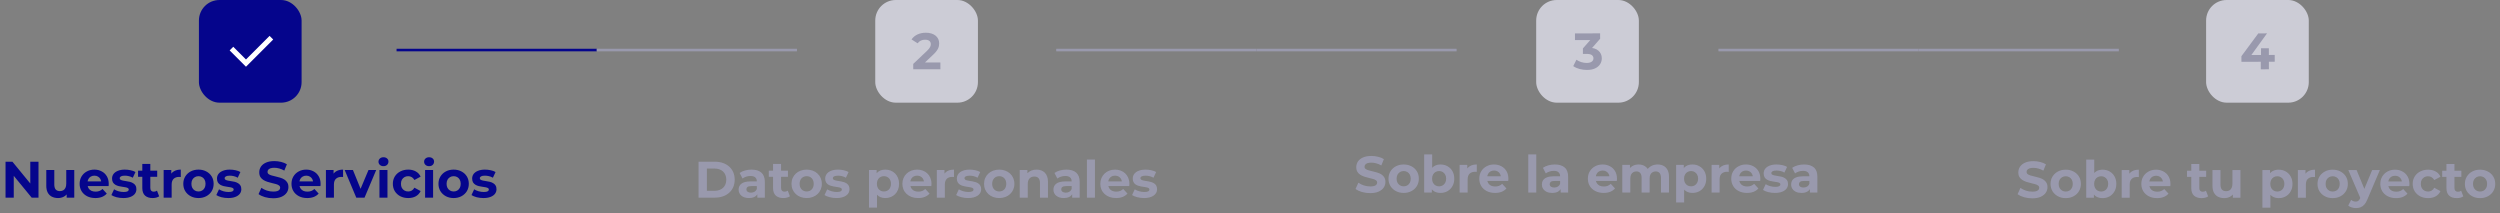 <svg width="974" height="83" viewBox="0 0 974 83" fill="none" xmlns="http://www.w3.org/2000/svg">
<rect x="0" y="0" width="974" height="83" fill="#808080" stroke="none"/>
<rect x="77.5" width="40" height="40" rx="8" fill="#05058C"/>
<g clip-path="url(#clip0_1307_5514)">
<path d="M95.833 23.172L105.025 13.979L106.44 15.393L95.833 26L89.469 19.636L90.883 18.222L95.833 23.172Z" fill="white"/>
</g>
<path d="M2.16 77V63H4.84L13.1 73.08H11.8V63H15V77H12.34L4.06 66.92H5.36V77H2.16ZM22.632 77.16C21.739 77.16 20.939 76.987 20.232 76.64C19.539 76.293 18.999 75.767 18.612 75.06C18.226 74.34 18.032 73.427 18.032 72.32V66.24H21.152V71.86C21.152 72.753 21.339 73.413 21.712 73.84C22.099 74.253 22.639 74.46 23.332 74.46C23.812 74.46 24.239 74.36 24.612 74.16C24.986 73.947 25.279 73.627 25.492 73.2C25.706 72.76 25.812 72.213 25.812 71.56V66.24H28.932V77H25.972V74.04L26.512 74.9C26.152 75.647 25.619 76.213 24.912 76.6C24.219 76.973 23.459 77.16 22.632 77.16ZM37.163 77.16C35.936 77.16 34.856 76.92 33.923 76.44C33.003 75.96 32.289 75.307 31.783 74.48C31.276 73.64 31.023 72.687 31.023 71.62C31.023 70.54 31.27 69.587 31.763 68.76C32.27 67.92 32.956 67.267 33.823 66.8C34.69 66.32 35.669 66.08 36.763 66.08C37.816 66.08 38.763 66.307 39.603 66.76C40.456 67.2 41.13 67.84 41.623 68.68C42.116 69.507 42.363 70.5 42.363 71.66C42.363 71.78 42.356 71.92 42.343 72.08C42.33 72.227 42.316 72.367 42.303 72.5H33.563V70.68H40.663L39.463 71.22C39.463 70.66 39.349 70.173 39.123 69.76C38.896 69.347 38.583 69.027 38.183 68.8C37.783 68.56 37.316 68.44 36.783 68.44C36.249 68.44 35.776 68.56 35.363 68.8C34.963 69.027 34.65 69.353 34.423 69.78C34.196 70.193 34.083 70.687 34.083 71.26V71.74C34.083 72.327 34.209 72.847 34.463 73.3C34.73 73.74 35.096 74.08 35.563 74.32C36.043 74.547 36.603 74.66 37.243 74.66C37.816 74.66 38.316 74.573 38.743 74.4C39.183 74.227 39.583 73.967 39.943 73.62L41.603 75.42C41.109 75.98 40.489 76.413 39.743 76.72C38.996 77.013 38.136 77.16 37.163 77.16ZM48.06 77.16C47.14 77.16 46.253 77.053 45.4 76.84C44.56 76.613 43.893 76.333 43.4 76L44.44 73.76C44.933 74.067 45.513 74.32 46.18 74.52C46.86 74.707 47.527 74.8 48.18 74.8C48.9 74.8 49.407 74.713 49.7 74.54C50.007 74.367 50.16 74.127 50.16 73.82C50.16 73.567 50.04 73.38 49.8 73.26C49.573 73.127 49.267 73.027 48.88 72.96C48.493 72.893 48.067 72.827 47.6 72.76C47.147 72.693 46.687 72.607 46.22 72.5C45.753 72.38 45.327 72.207 44.94 71.98C44.553 71.753 44.24 71.447 44 71.06C43.773 70.673 43.66 70.173 43.66 69.56C43.66 68.88 43.853 68.28 44.24 67.76C44.64 67.24 45.213 66.833 45.96 66.54C46.707 66.233 47.6 66.08 48.64 66.08C49.373 66.08 50.12 66.16 50.88 66.32C51.64 66.48 52.273 66.713 52.78 67.02L51.74 69.24C51.22 68.933 50.693 68.727 50.16 68.62C49.64 68.5 49.133 68.44 48.64 68.44C47.947 68.44 47.44 68.533 47.12 68.72C46.8 68.907 46.64 69.147 46.64 69.44C46.64 69.707 46.753 69.907 46.98 70.04C47.22 70.173 47.533 70.28 47.92 70.36C48.307 70.44 48.727 70.513 49.18 70.58C49.647 70.633 50.113 70.72 50.58 70.84C51.047 70.96 51.467 71.133 51.84 71.36C52.227 71.573 52.54 71.873 52.78 72.26C53.02 72.633 53.14 73.127 53.14 73.74C53.14 74.407 52.94 75 52.54 75.52C52.14 76.027 51.56 76.427 50.8 76.72C50.053 77.013 49.14 77.16 48.06 77.16ZM59.465 77.16C58.198 77.16 57.212 76.84 56.505 76.2C55.798 75.547 55.445 74.58 55.445 73.3V63.86H58.565V73.26C58.565 73.713 58.685 74.067 58.925 74.32C59.165 74.56 59.492 74.68 59.905 74.68C60.398 74.68 60.818 74.547 61.165 74.28L62.005 76.48C61.685 76.707 61.298 76.88 60.845 77C60.405 77.107 59.945 77.16 59.465 77.16ZM53.785 68.88V66.48H61.245V68.88H53.785ZM63.756 77V66.24H66.736V69.28L66.316 68.4C66.636 67.64 67.15 67.067 67.856 66.68C68.563 66.28 69.423 66.08 70.436 66.08V68.96C70.303 68.947 70.183 68.94 70.076 68.94C69.97 68.927 69.856 68.92 69.736 68.92C68.883 68.92 68.19 69.167 67.656 69.66C67.136 70.14 66.876 70.893 66.876 71.92V77H63.756ZM77.333 77.16C76.187 77.16 75.167 76.92 74.273 76.44C73.393 75.96 72.693 75.307 72.173 74.48C71.667 73.64 71.413 72.687 71.413 71.62C71.413 70.54 71.667 69.587 72.173 68.76C72.693 67.92 73.393 67.267 74.273 66.8C75.167 66.32 76.187 66.08 77.333 66.08C78.467 66.08 79.48 66.32 80.373 66.8C81.267 67.267 81.967 67.913 82.473 68.74C82.98 69.567 83.233 70.527 83.233 71.62C83.233 72.687 82.98 73.64 82.473 74.48C81.967 75.307 81.267 75.96 80.373 76.44C79.48 76.92 78.467 77.16 77.333 77.16ZM77.333 74.6C77.853 74.6 78.32 74.48 78.733 74.24C79.147 74 79.473 73.66 79.713 73.22C79.953 72.767 80.073 72.233 80.073 71.62C80.073 70.993 79.953 70.46 79.713 70.02C79.473 69.58 79.147 69.24 78.733 69C78.32 68.76 77.853 68.64 77.333 68.64C76.813 68.64 76.347 68.76 75.933 69C75.52 69.24 75.187 69.58 74.933 70.02C74.693 70.46 74.573 70.993 74.573 71.62C74.573 72.233 74.693 72.767 74.933 73.22C75.187 73.66 75.52 74 75.933 74.24C76.347 74.48 76.813 74.6 77.333 74.6ZM88.939 77.16C88.019 77.16 87.132 77.053 86.279 76.84C85.439 76.613 84.772 76.333 84.279 76L85.319 73.76C85.812 74.067 86.392 74.32 87.059 74.52C87.739 74.707 88.406 74.8 89.059 74.8C89.779 74.8 90.286 74.713 90.579 74.54C90.886 74.367 91.039 74.127 91.039 73.82C91.039 73.567 90.919 73.38 90.679 73.26C90.452 73.127 90.146 73.027 89.759 72.96C89.372 72.893 88.946 72.827 88.479 72.76C88.026 72.693 87.566 72.607 87.099 72.5C86.632 72.38 86.206 72.207 85.819 71.98C85.432 71.753 85.119 71.447 84.879 71.06C84.652 70.673 84.539 70.173 84.539 69.56C84.539 68.88 84.732 68.28 85.119 67.76C85.519 67.24 86.092 66.833 86.839 66.54C87.586 66.233 88.479 66.08 89.519 66.08C90.252 66.08 90.999 66.16 91.759 66.32C92.519 66.48 93.152 66.713 93.659 67.02L92.619 69.24C92.099 68.933 91.572 68.727 91.039 68.62C90.519 68.5 90.012 68.44 89.519 68.44C88.826 68.44 88.319 68.533 87.999 68.72C87.679 68.907 87.519 69.147 87.519 69.44C87.519 69.707 87.632 69.907 87.859 70.04C88.099 70.173 88.412 70.28 88.799 70.36C89.186 70.44 89.606 70.513 90.059 70.58C90.526 70.633 90.992 70.72 91.459 70.84C91.926 70.96 92.346 71.133 92.719 71.36C93.106 71.573 93.419 71.873 93.659 72.26C93.899 72.633 94.019 73.127 94.019 73.74C94.019 74.407 93.819 75 93.419 75.52C93.019 76.027 92.439 76.427 91.679 76.72C90.932 77.013 90.019 77.16 88.939 77.16ZM106.428 77.24C105.308 77.24 104.235 77.093 103.208 76.8C102.181 76.493 101.355 76.1 100.728 75.62L101.828 73.18C102.428 73.607 103.135 73.96 103.948 74.24C104.775 74.507 105.608 74.64 106.448 74.64C107.088 74.64 107.601 74.58 107.988 74.46C108.388 74.327 108.681 74.147 108.868 73.92C109.055 73.693 109.148 73.433 109.148 73.14C109.148 72.767 109.001 72.473 108.708 72.26C108.415 72.033 108.028 71.853 107.548 71.72C107.068 71.573 106.535 71.44 105.948 71.32C105.375 71.187 104.795 71.027 104.208 70.84C103.635 70.653 103.108 70.413 102.628 70.12C102.148 69.827 101.755 69.44 101.448 68.96C101.155 68.48 101.008 67.867 101.008 67.12C101.008 66.32 101.221 65.593 101.648 64.94C102.088 64.273 102.741 63.747 103.608 63.36C104.488 62.96 105.588 62.76 106.908 62.76C107.788 62.76 108.655 62.867 109.508 63.08C110.361 63.28 111.115 63.587 111.768 64L110.768 66.46C110.115 66.087 109.461 65.813 108.808 65.64C108.155 65.453 107.515 65.36 106.888 65.36C106.261 65.36 105.748 65.433 105.348 65.58C104.948 65.727 104.661 65.92 104.488 66.16C104.315 66.387 104.228 66.653 104.228 66.96C104.228 67.32 104.375 67.613 104.668 67.84C104.961 68.053 105.348 68.227 105.828 68.36C106.308 68.493 106.835 68.627 107.408 68.76C107.995 68.893 108.575 69.047 109.148 69.22C109.735 69.393 110.268 69.627 110.748 69.92C111.228 70.213 111.615 70.6 111.908 71.08C112.215 71.56 112.368 72.167 112.368 72.9C112.368 73.687 112.148 74.407 111.708 75.06C111.268 75.713 110.608 76.24 109.728 76.64C108.861 77.04 107.761 77.24 106.428 77.24ZM119.702 77.16C118.475 77.16 117.395 76.92 116.462 76.44C115.542 75.96 114.829 75.307 114.322 74.48C113.815 73.64 113.562 72.687 113.562 71.62C113.562 70.54 113.809 69.587 114.302 68.76C114.809 67.92 115.495 67.267 116.362 66.8C117.229 66.32 118.209 66.08 119.302 66.08C120.355 66.08 121.302 66.307 122.142 66.76C122.995 67.2 123.669 67.84 124.162 68.68C124.655 69.507 124.902 70.5 124.902 71.66C124.902 71.78 124.895 71.92 124.882 72.08C124.869 72.227 124.855 72.367 124.842 72.5H116.102V70.68H123.202L122.002 71.22C122.002 70.66 121.889 70.173 121.662 69.76C121.435 69.347 121.122 69.027 120.722 68.8C120.322 68.56 119.855 68.44 119.322 68.44C118.789 68.44 118.315 68.56 117.902 68.8C117.502 69.027 117.189 69.353 116.962 69.78C116.735 70.193 116.622 70.687 116.622 71.26V71.74C116.622 72.327 116.749 72.847 117.002 73.3C117.269 73.74 117.635 74.08 118.102 74.32C118.582 74.547 119.142 74.66 119.782 74.66C120.355 74.66 120.855 74.573 121.282 74.4C121.722 74.227 122.122 73.967 122.482 73.62L124.142 75.42C123.649 75.98 123.029 76.413 122.282 76.72C121.535 77.013 120.675 77.16 119.702 77.16ZM126.979 77V66.24H129.959V69.28L129.539 68.4C129.859 67.64 130.372 67.067 131.079 66.68C131.786 66.28 132.646 66.08 133.659 66.08V68.96C133.526 68.947 133.406 68.94 133.299 68.94C133.192 68.927 133.079 68.92 132.959 68.92C132.106 68.92 131.412 69.167 130.879 69.66C130.359 70.14 130.099 70.893 130.099 71.92V77H126.979ZM138.805 77L134.285 66.24H137.505L141.265 75.5H139.665L143.565 66.24H146.565L142.025 77H138.805ZM147.838 77V66.24H150.958V77H147.838ZM149.398 64.74C148.825 64.74 148.358 64.573 147.998 64.24C147.638 63.907 147.458 63.493 147.458 63C147.458 62.507 147.638 62.093 147.998 61.76C148.358 61.427 148.825 61.26 149.398 61.26C149.972 61.26 150.438 61.42 150.798 61.74C151.158 62.047 151.338 62.447 151.338 62.94C151.338 63.46 151.158 63.893 150.798 64.24C150.452 64.573 149.985 64.74 149.398 64.74ZM159.054 77.16C157.894 77.16 156.861 76.927 155.954 76.46C155.047 75.98 154.334 75.32 153.814 74.48C153.307 73.64 153.054 72.687 153.054 71.62C153.054 70.54 153.307 69.587 153.814 68.76C154.334 67.92 155.047 67.267 155.954 66.8C156.861 66.32 157.894 66.08 159.054 66.08C160.187 66.08 161.174 66.32 162.014 66.8C162.854 67.267 163.474 67.94 163.874 68.82L161.454 70.12C161.174 69.613 160.821 69.24 160.394 69C159.981 68.76 159.527 68.64 159.034 68.64C158.501 68.64 158.021 68.76 157.594 69C157.167 69.24 156.827 69.58 156.574 70.02C156.334 70.46 156.214 70.993 156.214 71.62C156.214 72.247 156.334 72.78 156.574 73.22C156.827 73.66 157.167 74 157.594 74.24C158.021 74.48 158.501 74.6 159.034 74.6C159.527 74.6 159.981 74.487 160.394 74.26C160.821 74.02 161.174 73.64 161.454 73.12L163.874 74.44C163.474 75.307 162.854 75.98 162.014 76.46C161.174 76.927 160.187 77.16 159.054 77.16ZM165.612 77V66.24H168.732V77H165.612ZM167.172 64.74C166.599 64.74 166.132 64.573 165.772 64.24C165.412 63.907 165.232 63.493 165.232 63C165.232 62.507 165.412 62.093 165.772 61.76C166.132 61.427 166.599 61.26 167.172 61.26C167.745 61.26 168.212 61.42 168.572 61.74C168.932 62.047 169.112 62.447 169.112 62.94C169.112 63.46 168.932 63.893 168.572 64.24C168.225 64.573 167.759 64.74 167.172 64.74ZM176.748 77.16C175.601 77.16 174.581 76.92 173.688 76.44C172.808 75.96 172.108 75.307 171.588 74.48C171.081 73.64 170.828 72.687 170.828 71.62C170.828 70.54 171.081 69.587 171.588 68.76C172.108 67.92 172.808 67.267 173.688 66.8C174.581 66.32 175.601 66.08 176.748 66.08C177.881 66.08 178.894 66.32 179.788 66.8C180.681 67.267 181.381 67.913 181.888 68.74C182.394 69.567 182.648 70.527 182.648 71.62C182.648 72.687 182.394 73.64 181.888 74.48C181.381 75.307 180.681 75.96 179.788 76.44C178.894 76.92 177.881 77.16 176.748 77.16ZM176.748 74.6C177.268 74.6 177.734 74.48 178.148 74.24C178.561 74 178.888 73.66 179.128 73.22C179.368 72.767 179.488 72.233 179.488 71.62C179.488 70.993 179.368 70.46 179.128 70.02C178.888 69.58 178.561 69.24 178.148 69C177.734 68.76 177.268 68.64 176.748 68.64C176.228 68.64 175.761 68.76 175.348 69C174.934 69.24 174.601 69.58 174.348 70.02C174.108 70.46 173.988 70.993 173.988 71.62C173.988 72.233 174.108 72.767 174.348 73.22C174.601 73.66 174.934 74 175.348 74.24C175.761 74.48 176.228 74.6 176.748 74.6ZM188.353 77.16C187.433 77.16 186.546 77.053 185.693 76.84C184.853 76.613 184.186 76.333 183.693 76L184.733 73.76C185.226 74.067 185.806 74.32 186.473 74.52C187.153 74.707 187.82 74.8 188.473 74.8C189.193 74.8 189.7 74.713 189.993 74.54C190.3 74.367 190.453 74.127 190.453 73.82C190.453 73.567 190.333 73.38 190.093 73.26C189.866 73.127 189.56 73.027 189.173 72.96C188.786 72.893 188.36 72.827 187.893 72.76C187.44 72.693 186.98 72.607 186.513 72.5C186.046 72.38 185.62 72.207 185.233 71.98C184.846 71.753 184.533 71.447 184.293 71.06C184.066 70.673 183.953 70.173 183.953 69.56C183.953 68.88 184.146 68.28 184.533 67.76C184.933 67.24 185.506 66.833 186.253 66.54C187 66.233 187.893 66.08 188.933 66.08C189.666 66.08 190.413 66.16 191.173 66.32C191.933 66.48 192.566 66.713 193.073 67.02L192.033 69.24C191.513 68.933 190.986 68.727 190.453 68.62C189.933 68.5 189.426 68.44 188.933 68.44C188.24 68.44 187.733 68.533 187.413 68.72C187.093 68.907 186.933 69.147 186.933 69.44C186.933 69.707 187.046 69.907 187.273 70.04C187.513 70.173 187.826 70.28 188.213 70.36C188.6 70.44 189.02 70.513 189.473 70.58C189.94 70.633 190.406 70.72 190.873 70.84C191.34 70.96 191.76 71.133 192.133 71.36C192.52 71.573 192.833 71.873 193.073 72.26C193.313 72.633 193.433 73.127 193.433 73.74C193.433 74.407 193.233 75 192.833 75.52C192.433 76.027 191.853 76.427 191.093 76.72C190.346 77.013 189.433 77.16 188.353 77.16Z" fill="#05058C"/>
<line x1="232.5" y1="19.5" x2="154.5" y2="19.5" stroke="#05058C"/>
<line x1="310.5" y1="19.5" x2="232.5" y2="19.5" stroke="#9999AD"/>
<rect x="341" width="40" height="40" rx="8" fill="#CCCCD6"/>
<path d="M360.355 24.349L363.569 21.302C365.525 19.478 365.903 18.238 365.9 16.878C365.895 14.338 363.811 12.742 360.691 12.748C358.171 12.754 356.213 13.777 355.137 15.36L357.5 16.875C358.178 15.934 359.197 15.471 360.397 15.469C361.877 15.466 362.638 16.104 362.64 17.204C362.642 17.884 362.423 18.605 361.186 19.787L355.796 24.898L355.801 26.998L366.38 26.977L366.375 24.337L360.355 24.349Z" fill="#9999AD"/>
<path d="M272.16 77H278.52C283.1 77 286.24 74.24 286.24 70C286.24 65.76 283.1 63 278.52 63H272.16V77ZM275.4 74.34V65.66H278.36C281.14 65.66 282.96 67.32 282.96 70C282.96 72.68 281.14 74.34 278.36 74.34H275.4ZM292.803 66.08C291.083 66.08 289.343 66.54 288.163 67.38L289.283 69.56C290.063 68.94 291.243 68.56 292.383 68.56C294.063 68.56 294.863 69.34 294.863 70.68H292.383C289.103 70.68 287.763 72 287.763 73.9C287.763 75.76 289.263 77.16 291.783 77.16C293.363 77.16 294.483 76.64 295.063 75.66V77H297.983V70.86C297.983 67.6 296.083 66.08 292.803 66.08ZM292.563 75.06C291.463 75.06 290.803 74.54 290.803 73.76C290.803 73.04 291.263 72.5 292.723 72.5H294.863V73.6C294.503 74.58 293.603 75.06 292.563 75.06ZM306.907 74.28C306.567 74.54 306.107 74.68 305.647 74.68C304.807 74.68 304.307 74.18 304.307 73.26V68.88H306.987V66.48H304.307V63.86H301.187V66.48H299.527V68.88H301.187V73.3C301.187 75.86 302.667 77.16 305.207 77.16C306.167 77.16 307.107 76.94 307.747 76.48L306.907 74.28ZM314.287 77.16C317.707 77.16 320.187 74.86 320.187 71.62C320.187 68.38 317.707 66.08 314.287 66.08C310.867 66.08 308.367 68.38 308.367 71.62C308.367 74.86 310.867 77.16 314.287 77.16ZM314.287 74.6C312.727 74.6 311.527 73.48 311.527 71.62C311.527 69.76 312.727 68.64 314.287 68.64C315.847 68.64 317.027 69.76 317.027 71.62C317.027 73.48 315.847 74.6 314.287 74.6ZM325.892 77.16C329.112 77.16 330.972 75.74 330.972 73.74C330.972 69.5 324.472 71.28 324.472 69.44C324.472 68.88 325.072 68.44 326.472 68.44C327.452 68.44 328.512 68.64 329.572 69.24L330.612 67.02C329.592 66.42 327.952 66.08 326.472 66.08C323.332 66.08 321.492 67.52 321.492 69.56C321.492 73.86 327.992 72.06 327.992 73.82C327.992 74.42 327.452 74.8 326.012 74.8C324.692 74.8 323.232 74.38 322.272 73.76L321.232 76C322.232 76.66 324.072 77.16 325.892 77.16ZM344.921 66.08C343.481 66.08 342.321 66.54 341.541 67.48V66.24H338.561V80.88H341.681V75.86C342.481 76.74 343.581 77.16 344.921 77.16C347.941 77.16 350.281 75 350.281 71.62C350.281 68.24 347.941 66.08 344.921 66.08ZM344.381 74.6C342.821 74.6 341.641 73.48 341.641 71.62C341.641 69.76 342.821 68.64 344.381 68.64C345.941 68.64 347.121 69.76 347.121 71.62C347.121 73.48 345.941 74.6 344.381 74.6ZM362.91 71.66C362.91 68.2 360.47 66.08 357.31 66.08C354.03 66.08 351.57 68.4 351.57 71.62C351.57 74.82 353.99 77.16 357.71 77.16C359.65 77.16 361.15 76.56 362.15 75.42L360.49 73.62C359.75 74.32 358.93 74.66 357.79 74.66C356.15 74.66 355.01 73.84 354.71 72.5H362.85C362.87 72.24 362.91 71.9 362.91 71.66ZM357.33 68.44C358.73 68.44 359.75 69.32 359.97 70.68H354.67C354.89 69.3 355.91 68.44 357.33 68.44ZM367.967 67.66V66.24H364.987V77H368.107V71.92C368.107 69.86 369.247 68.92 370.967 68.92C371.207 68.92 371.407 68.94 371.667 68.96V66.08C370.007 66.08 368.727 66.62 367.967 67.66ZM377.181 77.16C380.401 77.16 382.261 75.74 382.261 73.74C382.261 69.5 375.761 71.28 375.761 69.44C375.761 68.88 376.361 68.44 377.761 68.44C378.741 68.44 379.801 68.64 380.861 69.24L381.901 67.02C380.881 66.42 379.241 66.08 377.761 66.08C374.621 66.08 372.781 67.52 372.781 69.56C372.781 73.86 379.281 72.06 379.281 73.82C379.281 74.42 378.741 74.8 377.301 74.8C375.981 74.8 374.521 74.38 373.561 73.76L372.521 76C373.521 76.66 375.361 77.16 377.181 77.16ZM389.306 77.16C392.726 77.16 395.206 74.86 395.206 71.62C395.206 68.38 392.726 66.08 389.306 66.08C385.886 66.08 383.386 68.38 383.386 71.62C383.386 74.86 385.886 77.16 389.306 77.16ZM389.306 74.6C387.746 74.6 386.546 73.48 386.546 71.62C386.546 69.76 387.746 68.64 389.306 68.64C390.866 68.64 392.046 69.76 392.046 71.62C392.046 73.48 390.866 74.6 389.306 74.6ZM403.832 66.08C402.372 66.08 401.112 66.58 400.272 67.5V66.24H397.292V77H400.412V71.68C400.412 69.7 401.492 68.78 402.992 68.78C404.372 68.78 405.172 69.58 405.172 71.32V77H408.292V70.84C408.292 67.56 406.372 66.08 403.832 66.08ZM415.46 66.08C413.74 66.08 412 66.54 410.82 67.38L411.94 69.56C412.72 68.94 413.9 68.56 415.04 68.56C416.72 68.56 417.52 69.34 417.52 70.68H415.04C411.76 70.68 410.42 72 410.42 73.9C410.42 75.76 411.92 77.16 414.44 77.16C416.02 77.16 417.14 76.64 417.72 75.66V77H420.64V70.86C420.64 67.6 418.74 66.08 415.46 66.08ZM415.22 75.06C414.12 75.06 413.46 74.54 413.46 73.76C413.46 73.04 413.92 72.5 415.38 72.5H417.52V73.6C417.16 74.58 416.26 75.06 415.22 75.06ZM423.463 77H426.583V62.16H423.463V77ZM440.019 71.66C440.019 68.2 437.579 66.08 434.419 66.08C431.139 66.08 428.679 68.4 428.679 71.62C428.679 74.82 431.099 77.16 434.819 77.16C436.759 77.16 438.259 76.56 439.259 75.42L437.599 73.62C436.859 74.32 436.039 74.66 434.899 74.66C433.259 74.66 432.119 73.84 431.819 72.5H439.959C439.979 72.24 440.019 71.9 440.019 71.66ZM434.439 68.44C435.839 68.44 436.859 69.32 437.079 70.68H431.779C431.999 69.3 433.019 68.44 434.439 68.44ZM445.716 77.16C448.936 77.16 450.796 75.74 450.796 73.74C450.796 69.5 444.296 71.28 444.296 69.44C444.296 68.88 444.896 68.44 446.296 68.44C447.276 68.44 448.336 68.64 449.396 69.24L450.436 67.02C449.416 66.42 447.776 66.08 446.296 66.08C443.156 66.08 441.316 67.52 441.316 69.56C441.316 73.86 447.816 72.06 447.816 73.82C447.816 74.42 447.276 74.8 445.836 74.8C444.516 74.8 443.056 74.38 442.096 73.76L441.056 76C442.056 76.66 443.896 77.16 445.716 77.16Z" fill="#9999AD"/>
<line x1="489.5" y1="19.5" x2="411.5" y2="19.5" stroke="#9999AD"/>
<line x1="567.5" y1="19.5" x2="489.5" y2="19.5" stroke="#9999AD"/>
<rect x="598.5" width="40" height="40" rx="8" fill="#CCCCD6"/>
<path d="M618.274 27.244C617.301 27.247 616.334 27.122 615.374 26.87C614.413 26.606 613.599 26.234 612.931 25.756L614.186 23.273C614.72 23.659 615.341 23.964 616.048 24.189C616.755 24.414 617.469 24.526 618.189 24.525C619.002 24.523 619.642 24.362 620.108 24.041C620.574 23.72 620.806 23.279 620.805 22.719C620.804 22.186 620.597 21.766 620.183 21.461C619.769 21.155 619.102 21.003 618.182 21.005L616.702 21.008L616.697 18.868L620.588 14.44L620.951 15.599L613.611 15.614L613.605 13.014L623.405 12.994L623.41 15.094L619.539 19.522L617.897 18.585L618.837 18.583C620.557 18.58 621.857 18.964 622.739 19.735C623.621 20.507 624.063 21.499 624.065 22.713C624.067 23.499 623.862 24.24 623.45 24.934C623.038 25.615 622.406 26.169 621.553 26.598C620.701 27.026 619.608 27.242 618.274 27.244Z" fill="#9999AD"/>
<path d="M533.823 75.24C532.703 75.24 531.629 75.093 530.603 74.8C529.576 74.493 528.749 74.1 528.123 73.62L529.223 71.18C529.823 71.607 530.529 71.96 531.343 72.24C532.169 72.507 533.003 72.64 533.843 72.64C534.483 72.64 534.996 72.58 535.383 72.46C535.783 72.327 536.076 72.147 536.263 71.92C536.449 71.693 536.543 71.433 536.543 71.14C536.543 70.767 536.396 70.473 536.103 70.26C535.809 70.033 535.423 69.853 534.943 69.72C534.463 69.573 533.929 69.44 533.343 69.32C532.769 69.187 532.189 69.027 531.603 68.84C531.029 68.653 530.503 68.413 530.023 68.12C529.543 67.827 529.149 67.44 528.843 66.96C528.549 66.48 528.403 65.867 528.403 65.12C528.403 64.32 528.616 63.593 529.043 62.94C529.483 62.273 530.136 61.747 531.003 61.36C531.883 60.96 532.983 60.76 534.303 60.76C535.183 60.76 536.049 60.867 536.903 61.08C537.756 61.28 538.509 61.587 539.163 62L538.163 64.46C537.509 64.087 536.856 63.813 536.203 63.64C535.549 63.453 534.909 63.36 534.283 63.36C533.656 63.36 533.143 63.433 532.743 63.58C532.343 63.727 532.056 63.92 531.883 64.16C531.709 64.387 531.623 64.653 531.623 64.96C531.623 65.32 531.769 65.613 532.063 65.84C532.356 66.053 532.743 66.227 533.223 66.36C533.703 66.493 534.229 66.627 534.803 66.76C535.389 66.893 535.969 67.047 536.543 67.22C537.129 67.393 537.663 67.627 538.143 67.92C538.623 68.213 539.009 68.6 539.303 69.08C539.609 69.56 539.763 70.167 539.763 70.9C539.763 71.687 539.543 72.407 539.103 73.06C538.663 73.713 538.003 74.24 537.123 74.64C536.256 75.04 535.156 75.24 533.823 75.24ZM546.876 75.16C545.73 75.16 544.71 74.92 543.816 74.44C542.936 73.96 542.236 73.307 541.716 72.48C541.21 71.64 540.956 70.687 540.956 69.62C540.956 68.54 541.21 67.587 541.716 66.76C542.236 65.92 542.936 65.267 543.816 64.8C544.71 64.32 545.73 64.08 546.876 64.08C548.01 64.08 549.023 64.32 549.916 64.8C550.81 65.267 551.51 65.913 552.016 66.74C552.523 67.567 552.776 68.527 552.776 69.62C552.776 70.687 552.523 71.64 552.016 72.48C551.51 73.307 550.81 73.96 549.916 74.44C549.023 74.92 548.01 75.16 546.876 75.16ZM546.876 72.6C547.396 72.6 547.863 72.48 548.276 72.24C548.69 72 549.016 71.66 549.256 71.22C549.496 70.767 549.616 70.233 549.616 69.62C549.616 68.993 549.496 68.46 549.256 68.02C549.016 67.58 548.69 67.24 548.276 67C547.863 66.76 547.396 66.64 546.876 66.64C546.356 66.64 545.89 66.76 545.476 67C545.063 67.24 544.73 67.58 544.476 68.02C544.236 68.46 544.116 68.993 544.116 69.62C544.116 70.233 544.236 70.767 544.476 71.22C544.73 71.66 545.063 72 545.476 72.24C545.89 72.48 546.356 72.6 546.876 72.6ZM561.222 75.16C560.275 75.16 559.462 74.96 558.782 74.56C558.102 74.16 557.582 73.553 557.222 72.74C556.862 71.913 556.682 70.873 556.682 69.62C556.682 68.353 556.869 67.313 557.242 66.5C557.629 65.687 558.162 65.08 558.842 64.68C559.522 64.28 560.315 64.08 561.222 64.08C562.235 64.08 563.142 64.307 563.942 64.76C564.755 65.213 565.395 65.853 565.862 66.68C566.342 67.507 566.582 68.487 566.582 69.62C566.582 70.74 566.342 71.713 565.862 72.54C565.395 73.367 564.755 74.013 563.942 74.48C563.142 74.933 562.235 75.16 561.222 75.16ZM554.862 75V60.16H557.982V66.42L557.782 69.6L557.842 72.8V75H554.862ZM560.682 72.6C561.202 72.6 561.662 72.48 562.062 72.24C562.475 72 562.802 71.66 563.042 71.22C563.295 70.767 563.422 70.233 563.422 69.62C563.422 68.993 563.295 68.46 563.042 68.02C562.802 67.58 562.475 67.24 562.062 67C561.662 66.76 561.202 66.64 560.682 66.64C560.162 66.64 559.695 66.76 559.282 67C558.869 67.24 558.542 67.58 558.302 68.02C558.062 68.46 557.942 68.993 557.942 69.62C557.942 70.233 558.062 70.767 558.302 71.22C558.542 71.66 558.869 72 559.282 72.24C559.695 72.48 560.162 72.6 560.682 72.6ZM568.67 75V64.24H571.65V67.28L571.23 66.4C571.55 65.64 572.064 65.067 572.77 64.68C573.477 64.28 574.337 64.08 575.35 64.08V66.96C575.217 66.947 575.097 66.94 574.99 66.94C574.884 66.927 574.77 66.92 574.65 66.92C573.797 66.92 573.104 67.167 572.57 67.66C572.05 68.14 571.79 68.893 571.79 69.92V75H568.67ZM582.468 75.16C581.241 75.16 580.161 74.92 579.228 74.44C578.308 73.96 577.594 73.307 577.088 72.48C576.581 71.64 576.328 70.687 576.328 69.62C576.328 68.54 576.574 67.587 577.068 66.76C577.574 65.92 578.261 65.267 579.128 64.8C579.994 64.32 580.974 64.08 582.068 64.08C583.121 64.08 584.068 64.307 584.908 64.76C585.761 65.2 586.434 65.84 586.928 66.68C587.421 67.507 587.668 68.5 587.668 69.66C587.668 69.78 587.661 69.92 587.648 70.08C587.634 70.227 587.621 70.367 587.608 70.5H578.868V68.68H585.967L584.768 69.22C584.768 68.66 584.654 68.173 584.428 67.76C584.201 67.347 583.888 67.027 583.488 66.8C583.088 66.56 582.621 66.44 582.088 66.44C581.554 66.44 581.081 66.56 580.668 66.8C580.268 67.027 579.954 67.353 579.728 67.78C579.501 68.193 579.388 68.687 579.388 69.26V69.74C579.388 70.327 579.514 70.847 579.768 71.3C580.034 71.74 580.401 72.08 580.868 72.32C581.348 72.547 581.908 72.66 582.548 72.66C583.121 72.66 583.621 72.573 584.048 72.4C584.488 72.227 584.888 71.967 585.248 71.62L586.908 73.42C586.414 73.98 585.794 74.413 585.048 74.72C584.301 75.013 583.441 75.16 582.468 75.16ZM595.409 75V60.16H598.529V75H595.409ZM608.024 75V72.9L607.824 72.44V68.68C607.824 68.013 607.618 67.493 607.204 67.12C606.804 66.747 606.184 66.56 605.344 66.56C604.771 66.56 604.204 66.653 603.644 66.84C603.098 67.013 602.631 67.253 602.244 67.56L601.124 65.38C601.711 64.967 602.418 64.647 603.244 64.42C604.071 64.193 604.911 64.08 605.764 64.08C607.404 64.08 608.678 64.467 609.584 65.24C610.491 66.013 610.944 67.22 610.944 68.86V75H608.024ZM604.744 75.16C603.904 75.16 603.184 75.02 602.584 74.74C601.984 74.447 601.524 74.053 601.204 73.56C600.884 73.067 600.724 72.513 600.724 71.9C600.724 71.26 600.878 70.7 601.184 70.22C601.504 69.74 602.004 69.367 602.684 69.1C603.364 68.82 604.251 68.68 605.344 68.68H608.204V70.5H605.684C604.951 70.5 604.444 70.62 604.164 70.86C603.898 71.1 603.764 71.4 603.764 71.76C603.764 72.16 603.918 72.48 604.224 72.72C604.544 72.947 604.978 73.06 605.524 73.06C606.044 73.06 606.511 72.94 606.924 72.7C607.338 72.447 607.638 72.08 607.824 71.6L608.304 73.04C608.078 73.733 607.664 74.26 607.064 74.62C606.464 74.98 605.691 75.16 604.744 75.16ZM624.772 75.16C623.546 75.16 622.466 74.92 621.532 74.44C620.612 73.96 619.899 73.307 619.392 72.48C618.886 71.64 618.632 70.687 618.632 69.62C618.632 68.54 618.879 67.587 619.372 66.76C619.879 65.92 620.566 65.267 621.432 64.8C622.299 64.32 623.279 64.08 624.372 64.08C625.426 64.08 626.372 64.307 627.212 64.76C628.066 65.2 628.739 65.84 629.232 66.68C629.726 67.507 629.972 68.5 629.972 69.66C629.972 69.78 629.966 69.92 629.952 70.08C629.939 70.227 629.926 70.367 629.912 70.5H621.172V68.68H628.272L627.072 69.22C627.072 68.66 626.959 68.173 626.732 67.76C626.506 67.347 626.192 67.027 625.792 66.8C625.392 66.56 624.926 66.44 624.392 66.44C623.859 66.44 623.386 66.56 622.972 66.8C622.572 67.027 622.259 67.353 622.032 67.78C621.806 68.193 621.692 68.687 621.692 69.26V69.74C621.692 70.327 621.819 70.847 622.072 71.3C622.339 71.74 622.706 72.08 623.172 72.32C623.652 72.547 624.212 72.66 624.852 72.66C625.426 72.66 625.926 72.573 626.352 72.4C626.792 72.227 627.192 71.967 627.552 71.62L629.212 73.42C628.719 73.98 628.099 74.413 627.352 74.72C626.606 75.013 625.746 75.16 624.772 75.16ZM645.829 64.08C646.683 64.08 647.436 64.253 648.089 64.6C648.756 64.933 649.276 65.453 649.649 66.16C650.036 66.853 650.229 67.747 650.229 68.84V75H647.109V69.32C647.109 68.453 646.929 67.813 646.569 67.4C646.209 66.987 645.703 66.78 645.049 66.78C644.596 66.78 644.189 66.887 643.829 67.1C643.469 67.3 643.189 67.607 642.989 68.02C642.789 68.433 642.689 68.96 642.689 69.6V75H639.569V69.32C639.569 68.453 639.389 67.813 639.029 67.4C638.683 66.987 638.183 66.78 637.529 66.78C637.076 66.78 636.669 66.887 636.309 67.1C635.949 67.3 635.669 67.607 635.469 68.02C635.269 68.433 635.169 68.96 635.169 69.6V75H632.049V64.24H635.029V67.18L634.469 66.32C634.843 65.587 635.369 65.033 636.049 64.66C636.743 64.273 637.529 64.08 638.409 64.08C639.396 64.08 640.256 64.333 640.989 64.84C641.736 65.333 642.229 66.093 642.469 67.12L641.369 66.82C641.729 65.98 642.303 65.313 643.089 64.82C643.889 64.327 644.803 64.08 645.829 64.08ZM659.386 75.16C658.479 75.16 657.686 74.96 657.006 74.56C656.326 74.16 655.793 73.553 655.406 72.74C655.033 71.913 654.846 70.873 654.846 69.62C654.846 68.353 655.026 67.313 655.386 66.5C655.746 65.687 656.266 65.08 656.946 64.68C657.626 64.28 658.439 64.08 659.386 64.08C660.399 64.08 661.306 64.313 662.106 64.78C662.919 65.233 663.559 65.873 664.026 66.7C664.506 67.527 664.746 68.5 664.746 69.62C664.746 70.753 664.506 71.733 664.026 72.56C663.559 73.387 662.919 74.027 662.106 74.48C661.306 74.933 660.399 75.16 659.386 75.16ZM653.026 78.88V64.24H656.006V66.44L655.946 69.64L656.146 72.82V78.88H653.026ZM658.846 72.6C659.366 72.6 659.826 72.48 660.226 72.24C660.639 72 660.966 71.66 661.206 71.22C661.459 70.767 661.586 70.233 661.586 69.62C661.586 68.993 661.459 68.46 661.206 68.02C660.966 67.58 660.639 67.24 660.226 67C659.826 66.76 659.366 66.64 658.846 66.64C658.326 66.64 657.859 66.76 657.446 67C657.033 67.24 656.706 67.58 656.466 68.02C656.226 68.46 656.106 68.993 656.106 69.62C656.106 70.233 656.226 70.767 656.466 71.22C656.706 71.66 657.033 72 657.446 72.24C657.859 72.48 658.326 72.6 658.846 72.6ZM666.835 75V64.24H669.815V67.28L669.395 66.4C669.715 65.64 670.228 65.067 670.935 64.68C671.641 64.28 672.501 64.08 673.515 64.08V66.96C673.381 66.947 673.261 66.94 673.155 66.94C673.048 66.927 672.935 66.92 672.815 66.92C671.961 66.92 671.268 67.167 670.735 67.66C670.215 68.14 669.955 68.893 669.955 69.92V75H666.835ZM680.632 75.16C679.405 75.16 678.325 74.92 677.392 74.44C676.472 73.96 675.758 73.307 675.252 72.48C674.745 71.64 674.492 70.687 674.492 69.62C674.492 68.54 674.738 67.587 675.232 66.76C675.738 65.92 676.425 65.267 677.292 64.8C678.158 64.32 679.138 64.08 680.232 64.08C681.285 64.08 682.232 64.307 683.072 64.76C683.925 65.2 684.598 65.84 685.092 66.68C685.585 67.507 685.832 68.5 685.832 69.66C685.832 69.78 685.825 69.92 685.812 70.08C685.798 70.227 685.785 70.367 685.772 70.5H677.032V68.68H684.132L682.932 69.22C682.932 68.66 682.818 68.173 682.592 67.76C682.365 67.347 682.052 67.027 681.652 66.8C681.252 66.56 680.785 66.44 680.252 66.44C679.718 66.44 679.245 66.56 678.832 66.8C678.432 67.027 678.118 67.353 677.892 67.78C677.665 68.193 677.552 68.687 677.552 69.26V69.74C677.552 70.327 677.678 70.847 677.932 71.3C678.198 71.74 678.565 72.08 679.032 72.32C679.512 72.547 680.072 72.66 680.712 72.66C681.285 72.66 681.785 72.573 682.212 72.4C682.652 72.227 683.052 71.967 683.412 71.62L685.072 73.42C684.578 73.98 683.958 74.413 683.212 74.72C682.465 75.013 681.605 75.16 680.632 75.16ZM691.529 75.16C690.609 75.16 689.722 75.053 688.869 74.84C688.029 74.613 687.362 74.333 686.869 74L687.909 71.76C688.402 72.067 688.982 72.32 689.649 72.52C690.329 72.707 690.995 72.8 691.649 72.8C692.369 72.8 692.875 72.713 693.169 72.54C693.475 72.367 693.629 72.127 693.629 71.82C693.629 71.567 693.509 71.38 693.269 71.26C693.042 71.127 692.735 71.027 692.349 70.96C691.962 70.893 691.535 70.827 691.069 70.76C690.615 70.693 690.155 70.607 689.689 70.5C689.222 70.38 688.795 70.207 688.409 69.98C688.022 69.753 687.709 69.447 687.469 69.06C687.242 68.673 687.129 68.173 687.129 67.56C687.129 66.88 687.322 66.28 687.709 65.76C688.109 65.24 688.682 64.833 689.429 64.54C690.175 64.233 691.069 64.08 692.109 64.08C692.842 64.08 693.589 64.16 694.349 64.32C695.109 64.48 695.742 64.713 696.249 65.02L695.209 67.24C694.689 66.933 694.162 66.727 693.629 66.62C693.109 66.5 692.602 66.44 692.109 66.44C691.415 66.44 690.909 66.533 690.589 66.72C690.269 66.907 690.109 67.147 690.109 67.44C690.109 67.707 690.222 67.907 690.449 68.04C690.689 68.173 691.002 68.28 691.389 68.36C691.775 68.44 692.195 68.513 692.649 68.58C693.115 68.633 693.582 68.72 694.049 68.84C694.515 68.96 694.935 69.133 695.309 69.36C695.695 69.573 696.009 69.873 696.249 70.26C696.489 70.633 696.609 71.127 696.609 71.74C696.609 72.407 696.409 73 696.009 73.52C695.609 74.027 695.029 74.427 694.269 74.72C693.522 75.013 692.609 75.16 691.529 75.16ZM705.134 75V72.9L704.934 72.44V68.68C704.934 68.013 704.727 67.493 704.314 67.12C703.914 66.747 703.294 66.56 702.454 66.56C701.88 66.56 701.314 66.653 700.754 66.84C700.207 67.013 699.74 67.253 699.354 67.56L698.234 65.38C698.82 64.967 699.527 64.647 700.354 64.42C701.18 64.193 702.02 64.08 702.874 64.08C704.514 64.08 705.787 64.467 706.694 65.24C707.6 66.013 708.054 67.22 708.054 68.86V75H705.134ZM701.854 75.16C701.014 75.16 700.294 75.02 699.694 74.74C699.094 74.447 698.634 74.053 698.314 73.56C697.994 73.067 697.834 72.513 697.834 71.9C697.834 71.26 697.987 70.7 698.294 70.22C698.614 69.74 699.114 69.367 699.794 69.1C700.474 68.82 701.36 68.68 702.454 68.68H705.314V70.5H702.794C702.06 70.5 701.554 70.62 701.274 70.86C701.007 71.1 700.874 71.4 700.874 71.76C700.874 72.16 701.027 72.48 701.334 72.72C701.654 72.947 702.087 73.06 702.634 73.06C703.154 73.06 703.62 72.94 704.034 72.7C704.447 72.447 704.747 72.08 704.934 71.6L705.414 73.04C705.187 73.733 704.774 74.26 704.174 74.62C703.574 74.98 702.8 75.16 701.854 75.16Z" fill="#9999AD"/>
<line x1="747.5" y1="19.5" x2="669.5" y2="19.5" stroke="#9999AD"/>
<line x1="825.5" y1="19.5" x2="747.5" y2="19.5" stroke="#9999AD"/>
<rect x="859.5" width="40" height="40" rx="8" fill="#CCCCD6"/>
<path d="M886.233 21.411L883.953 21.416L883.948 18.796L880.888 18.802L880.893 21.422L877.133 21.43L883.236 12.998L879.836 13.005L873.254 21.898L873.258 24.078L880.798 24.063L880.804 27.003L883.964 26.996L883.958 24.056L886.238 24.051L886.233 21.411Z" fill="#9999AD"/>
<path d="M791.76 77.267C790.64 77.267 789.567 77.121 788.54 76.827C787.513 76.521 786.687 76.127 786.06 75.647L787.16 73.207C787.76 73.634 788.467 73.987 789.28 74.267C790.107 74.534 790.94 74.667 791.78 74.667C792.42 74.667 792.933 74.607 793.32 74.487C793.72 74.354 794.013 74.174 794.2 73.947C794.387 73.721 794.48 73.461 794.48 73.167C794.48 72.794 794.333 72.501 794.04 72.287C793.747 72.061 793.36 71.881 792.88 71.747C792.4 71.601 791.867 71.467 791.28 71.347C790.707 71.214 790.127 71.054 789.54 70.867C788.967 70.681 788.44 70.441 787.96 70.147C787.48 69.854 787.087 69.467 786.78 68.987C786.487 68.507 786.34 67.894 786.34 67.147C786.34 66.347 786.553 65.621 786.98 64.967C787.42 64.301 788.073 63.774 788.94 63.387C789.82 62.987 790.92 62.787 792.24 62.787C793.12 62.787 793.987 62.894 794.84 63.107C795.693 63.307 796.447 63.614 797.1 64.027L796.1 66.487C795.447 66.114 794.793 65.841 794.14 65.667C793.487 65.481 792.847 65.387 792.22 65.387C791.593 65.387 791.08 65.461 790.68 65.607C790.28 65.754 789.993 65.947 789.82 66.187C789.647 66.414 789.56 66.681 789.56 66.987C789.56 67.347 789.707 67.641 790 67.867C790.293 68.081 790.68 68.254 791.16 68.387C791.64 68.521 792.167 68.654 792.74 68.787C793.327 68.921 793.907 69.074 794.48 69.247C795.067 69.421 795.6 69.654 796.08 69.947C796.56 70.241 796.947 70.627 797.24 71.107C797.547 71.587 797.7 72.194 797.7 72.927C797.7 73.714 797.48 74.434 797.04 75.087C796.6 75.741 795.94 76.267 795.06 76.667C794.193 77.067 793.093 77.267 791.76 77.267ZM804.814 77.187C803.667 77.187 802.647 76.947 801.754 76.467C800.874 75.987 800.174 75.334 799.654 74.507C799.147 73.667 798.894 72.714 798.894 71.647C798.894 70.567 799.147 69.614 799.654 68.787C800.174 67.947 800.874 67.294 801.754 66.827C802.647 66.347 803.667 66.107 804.814 66.107C805.947 66.107 806.961 66.347 807.854 66.827C808.747 67.294 809.447 67.941 809.954 68.767C810.461 69.594 810.714 70.554 810.714 71.647C810.714 72.714 810.461 73.667 809.954 74.507C809.447 75.334 808.747 75.987 807.854 76.467C806.961 76.947 805.947 77.187 804.814 77.187ZM804.814 74.627C805.334 74.627 805.801 74.507 806.214 74.267C806.627 74.027 806.954 73.687 807.194 73.247C807.434 72.794 807.554 72.261 807.554 71.647C807.554 71.021 807.434 70.487 807.194 70.047C806.954 69.607 806.627 69.267 806.214 69.027C805.801 68.787 805.334 68.667 804.814 68.667C804.294 68.667 803.827 68.787 803.414 69.027C803.001 69.267 802.667 69.607 802.414 70.047C802.174 70.487 802.054 71.021 802.054 71.647C802.054 72.261 802.174 72.794 802.414 73.247C802.667 73.687 803.001 74.027 803.414 74.267C803.827 74.507 804.294 74.627 804.814 74.627ZM819.159 77.187C818.213 77.187 817.399 76.987 816.719 76.587C816.039 76.187 815.519 75.581 815.159 74.767C814.799 73.941 814.619 72.901 814.619 71.647C814.619 70.381 814.806 69.341 815.179 68.527C815.566 67.714 816.099 67.107 816.779 66.707C817.459 66.307 818.253 66.107 819.159 66.107C820.173 66.107 821.079 66.334 821.879 66.787C822.693 67.241 823.333 67.881 823.799 68.707C824.279 69.534 824.519 70.514 824.519 71.647C824.519 72.767 824.279 73.741 823.799 74.567C823.333 75.394 822.693 76.041 821.879 76.507C821.079 76.961 820.173 77.187 819.159 77.187ZM812.799 77.027V62.187H815.919V68.447L815.719 71.627L815.779 74.827V77.027H812.799ZM818.619 74.627C819.139 74.627 819.599 74.507 819.999 74.267C820.413 74.027 820.739 73.687 820.979 73.247C821.233 72.794 821.359 72.261 821.359 71.647C821.359 71.021 821.233 70.487 820.979 70.047C820.739 69.607 820.413 69.267 819.999 69.027C819.599 68.787 819.139 68.667 818.619 68.667C818.099 68.667 817.633 68.787 817.219 69.027C816.806 69.267 816.479 69.607 816.239 70.047C815.999 70.487 815.879 71.021 815.879 71.647C815.879 72.261 815.999 72.794 816.239 73.247C816.479 73.687 816.806 74.027 817.219 74.267C817.633 74.507 818.099 74.627 818.619 74.627ZM826.608 77.027V66.267H829.588V69.307L829.168 68.427C829.488 67.667 830.001 67.094 830.708 66.707C831.415 66.307 832.275 66.107 833.288 66.107V68.987C833.155 68.974 833.035 68.967 832.928 68.967C832.821 68.954 832.708 68.947 832.588 68.947C831.735 68.947 831.041 69.194 830.508 69.687C829.988 70.167 829.728 70.921 829.728 71.947V77.027H826.608ZM840.405 77.187C839.178 77.187 838.098 76.947 837.165 76.467C836.245 75.987 835.532 75.334 835.025 74.507C834.518 73.667 834.265 72.714 834.265 71.647C834.265 70.567 834.512 69.614 835.005 68.787C835.512 67.947 836.198 67.294 837.065 66.827C837.932 66.347 838.912 66.107 840.005 66.107C841.058 66.107 842.005 66.334 842.845 66.787C843.698 67.227 844.372 67.867 844.865 68.707C845.358 69.534 845.605 70.527 845.605 71.687C845.605 71.807 845.598 71.947 845.585 72.107C845.572 72.254 845.558 72.394 845.545 72.527H836.805V70.707H843.905L842.705 71.247C842.705 70.687 842.592 70.201 842.365 69.787C842.138 69.374 841.825 69.054 841.425 68.827C841.025 68.587 840.558 68.467 840.025 68.467C839.492 68.467 839.018 68.587 838.605 68.827C838.205 69.054 837.892 69.381 837.665 69.807C837.438 70.221 837.325 70.714 837.325 71.287V71.767C837.325 72.354 837.452 72.874 837.705 73.327C837.972 73.767 838.338 74.107 838.805 74.347C839.285 74.574 839.845 74.687 840.485 74.687C841.058 74.687 841.558 74.601 841.985 74.427C842.425 74.254 842.825 73.994 843.185 73.647L844.845 75.447C844.352 76.007 843.732 76.441 842.985 76.747C842.238 77.041 841.378 77.187 840.405 77.187ZM857.746 77.187C856.48 77.187 855.493 76.867 854.786 76.227C854.08 75.574 853.726 74.607 853.726 73.327V63.887H856.846V73.287C856.846 73.741 856.966 74.094 857.206 74.347C857.446 74.587 857.773 74.707 858.186 74.707C858.68 74.707 859.1 74.574 859.446 74.307L860.286 76.507C859.966 76.734 859.58 76.907 859.126 77.027C858.686 77.134 858.226 77.187 857.746 77.187ZM852.066 68.907V66.507H859.526V68.907H852.066ZM866.578 77.187C865.684 77.187 864.884 77.014 864.178 76.667C863.484 76.321 862.944 75.794 862.558 75.087C862.171 74.367 861.978 73.454 861.978 72.347V66.267H865.098V71.887C865.098 72.781 865.284 73.441 865.658 73.867C866.044 74.281 866.584 74.487 867.278 74.487C867.758 74.487 868.184 74.387 868.558 74.187C868.931 73.974 869.224 73.654 869.438 73.227C869.651 72.787 869.758 72.241 869.758 71.587V66.267H872.878V77.027H869.918V74.067L870.458 74.927C870.098 75.674 869.564 76.241 868.858 76.627C868.164 77.001 867.404 77.187 866.578 77.187ZM887.792 77.187C886.886 77.187 886.092 76.987 885.412 76.587C884.732 76.187 884.199 75.581 883.812 74.767C883.439 73.941 883.252 72.901 883.252 71.647C883.252 70.381 883.432 69.341 883.792 68.527C884.152 67.714 884.672 67.107 885.352 66.707C886.032 66.307 886.846 66.107 887.792 66.107C888.806 66.107 889.712 66.341 890.512 66.807C891.326 67.261 891.966 67.901 892.432 68.727C892.912 69.554 893.152 70.527 893.152 71.647C893.152 72.781 892.912 73.761 892.432 74.587C891.966 75.414 891.326 76.054 890.512 76.507C889.712 76.961 888.806 77.187 887.792 77.187ZM881.432 80.907V66.267H884.412V68.467L884.352 71.667L884.552 74.847V80.907H881.432ZM887.252 74.627C887.772 74.627 888.232 74.507 888.632 74.267C889.046 74.027 889.372 73.687 889.612 73.247C889.866 72.794 889.992 72.261 889.992 71.647C889.992 71.021 889.866 70.487 889.612 70.047C889.372 69.607 889.046 69.267 888.632 69.027C888.232 68.787 887.772 68.667 887.252 68.667C886.732 68.667 886.266 68.787 885.852 69.027C885.439 69.267 885.112 69.607 884.872 70.047C884.632 70.487 884.512 71.021 884.512 71.647C884.512 72.261 884.632 72.794 884.872 73.247C885.112 73.687 885.439 74.027 885.852 74.267C886.266 74.507 886.732 74.627 887.252 74.627ZM895.241 77.027V66.267H898.221V69.307L897.801 68.427C898.121 67.667 898.634 67.094 899.341 66.707C900.047 66.307 900.907 66.107 901.921 66.107V68.987C901.787 68.974 901.667 68.967 901.561 68.967C901.454 68.954 901.341 68.947 901.221 68.947C900.367 68.947 899.674 69.194 899.141 69.687C898.621 70.167 898.361 70.921 898.361 71.947V77.027H895.241ZM908.818 77.187C907.671 77.187 906.651 76.947 905.758 76.467C904.878 75.987 904.178 75.334 903.658 74.507C903.151 73.667 902.898 72.714 902.898 71.647C902.898 70.567 903.151 69.614 903.658 68.787C904.178 67.947 904.878 67.294 905.758 66.827C906.651 66.347 907.671 66.107 908.818 66.107C909.951 66.107 910.964 66.347 911.858 66.827C912.751 67.294 913.451 67.941 913.958 68.767C914.464 69.594 914.718 70.554 914.718 71.647C914.718 72.714 914.464 73.667 913.958 74.507C913.451 75.334 912.751 75.987 911.858 76.467C910.964 76.947 909.951 77.187 908.818 77.187ZM908.818 74.627C909.338 74.627 909.804 74.507 910.218 74.267C910.631 74.027 910.958 73.687 911.198 73.247C911.438 72.794 911.558 72.261 911.558 71.647C911.558 71.021 911.438 70.487 911.198 70.047C910.958 69.607 910.631 69.267 910.218 69.027C909.804 68.787 909.338 68.667 908.818 68.667C908.298 68.667 907.831 68.787 907.418 69.027C907.004 69.267 906.671 69.607 906.418 70.047C906.178 70.487 906.058 71.021 906.058 71.647C906.058 72.261 906.178 72.794 906.418 73.247C906.671 73.687 907.004 74.027 907.418 74.267C907.831 74.507 908.298 74.627 908.818 74.627ZM917.87 81.067C917.31 81.067 916.757 80.981 916.21 80.807C915.664 80.634 915.217 80.394 914.87 80.087L916.01 77.867C916.25 78.081 916.524 78.247 916.83 78.367C917.15 78.487 917.464 78.547 917.77 78.547C918.21 78.547 918.557 78.441 918.81 78.227C919.077 78.027 919.317 77.687 919.53 77.207L920.09 75.887L920.33 75.547L924.19 66.267H927.19L922.33 77.687C921.984 78.554 921.584 79.234 921.13 79.727C920.69 80.221 920.197 80.567 919.65 80.767C919.117 80.967 918.524 81.067 917.87 81.067ZM919.71 77.447L914.91 66.267H918.13L921.85 75.267L919.71 77.447ZM933.51 77.187C932.284 77.187 931.204 76.947 930.27 76.467C929.35 75.987 928.637 75.334 928.13 74.507C927.624 73.667 927.37 72.714 927.37 71.647C927.37 70.567 927.617 69.614 928.11 68.787C928.617 67.947 929.304 67.294 930.17 66.827C931.037 66.347 932.017 66.107 933.11 66.107C934.164 66.107 935.11 66.334 935.95 66.787C936.804 67.227 937.477 67.867 937.97 68.707C938.464 69.534 938.71 70.527 938.71 71.687C938.71 71.807 938.704 71.947 938.69 72.107C938.677 72.254 938.664 72.394 938.65 72.527H929.91V70.707H937.01L935.81 71.247C935.81 70.687 935.697 70.201 935.47 69.787C935.244 69.374 934.93 69.054 934.53 68.827C934.13 68.587 933.664 68.467 933.13 68.467C932.597 68.467 932.124 68.587 931.71 68.827C931.31 69.054 930.997 69.381 930.77 69.807C930.544 70.221 930.43 70.714 930.43 71.287V71.767C930.43 72.354 930.557 72.874 930.81 73.327C931.077 73.767 931.444 74.107 931.91 74.347C932.39 74.574 932.95 74.687 933.59 74.687C934.164 74.687 934.664 74.601 935.09 74.427C935.53 74.254 935.93 73.994 936.29 73.647L937.95 75.447C937.457 76.007 936.837 76.441 936.09 76.747C935.344 77.041 934.484 77.187 933.51 77.187ZM945.988 77.187C944.828 77.187 943.794 76.954 942.888 76.487C941.981 76.007 941.268 75.347 940.748 74.507C940.241 73.667 939.988 72.714 939.988 71.647C939.988 70.567 940.241 69.614 940.748 68.787C941.268 67.947 941.981 67.294 942.888 66.827C943.794 66.347 944.828 66.107 945.988 66.107C947.121 66.107 948.108 66.347 948.948 66.827C949.788 67.294 950.408 67.967 950.808 68.847L948.388 70.147C948.108 69.641 947.754 69.267 947.328 69.027C946.914 68.787 946.461 68.667 945.968 68.667C945.434 68.667 944.954 68.787 944.528 69.027C944.101 69.267 943.761 69.607 943.508 70.047C943.268 70.487 943.148 71.021 943.148 71.647C943.148 72.274 943.268 72.807 943.508 73.247C943.761 73.687 944.101 74.027 944.528 74.267C944.954 74.507 945.434 74.627 945.968 74.627C946.461 74.627 946.914 74.514 947.328 74.287C947.754 74.047 948.108 73.667 948.388 73.147L950.808 74.467C950.408 75.334 949.788 76.007 948.948 76.487C948.108 76.954 947.121 77.187 945.988 77.187ZM957.16 77.187C955.894 77.187 954.907 76.867 954.2 76.227C953.494 75.574 953.14 74.607 953.14 73.327V63.887H956.26V73.287C956.26 73.741 956.38 74.094 956.62 74.347C956.86 74.587 957.187 74.707 957.6 74.707C958.094 74.707 958.514 74.574 958.86 74.307L959.7 76.507C959.38 76.734 958.994 76.907 958.54 77.027C958.1 77.134 957.64 77.187 957.16 77.187ZM951.48 68.907V66.507H958.94V68.907H951.48ZM966.24 77.187C965.093 77.187 964.073 76.947 963.18 76.467C962.3 75.987 961.6 75.334 961.08 74.507C960.573 73.667 960.32 72.714 960.32 71.647C960.32 70.567 960.573 69.614 961.08 68.787C961.6 67.947 962.3 67.294 963.18 66.827C964.073 66.347 965.093 66.107 966.24 66.107C967.373 66.107 968.386 66.347 969.28 66.827C970.173 67.294 970.873 67.941 971.38 68.767C971.886 69.594 972.14 70.554 972.14 71.647C972.14 72.714 971.886 73.667 971.38 74.507C970.873 75.334 970.173 75.987 969.28 76.467C968.386 76.947 967.373 77.187 966.24 77.187ZM966.24 74.627C966.76 74.627 967.226 74.507 967.64 74.267C968.053 74.027 968.38 73.687 968.62 73.247C968.86 72.794 968.98 72.261 968.98 71.647C968.98 71.021 968.86 70.487 968.62 70.047C968.38 69.607 968.053 69.267 967.64 69.027C967.226 68.787 966.76 68.667 966.24 68.667C965.72 68.667 965.253 68.787 964.84 69.027C964.426 69.267 964.093 69.607 963.84 70.047C963.6 70.487 963.48 71.021 963.48 71.647C963.48 72.261 963.6 72.794 963.84 73.247C964.093 73.687 964.426 74.027 964.84 74.267C965.253 74.507 965.72 74.627 966.24 74.627Z" fill="#9999AD"/>
<defs>
<clipPath id="clip0_1307_5514">
<rect width="24" height="24" fill="white" transform="translate(85.833 8)"/>
</clipPath>
</defs>
</svg>
